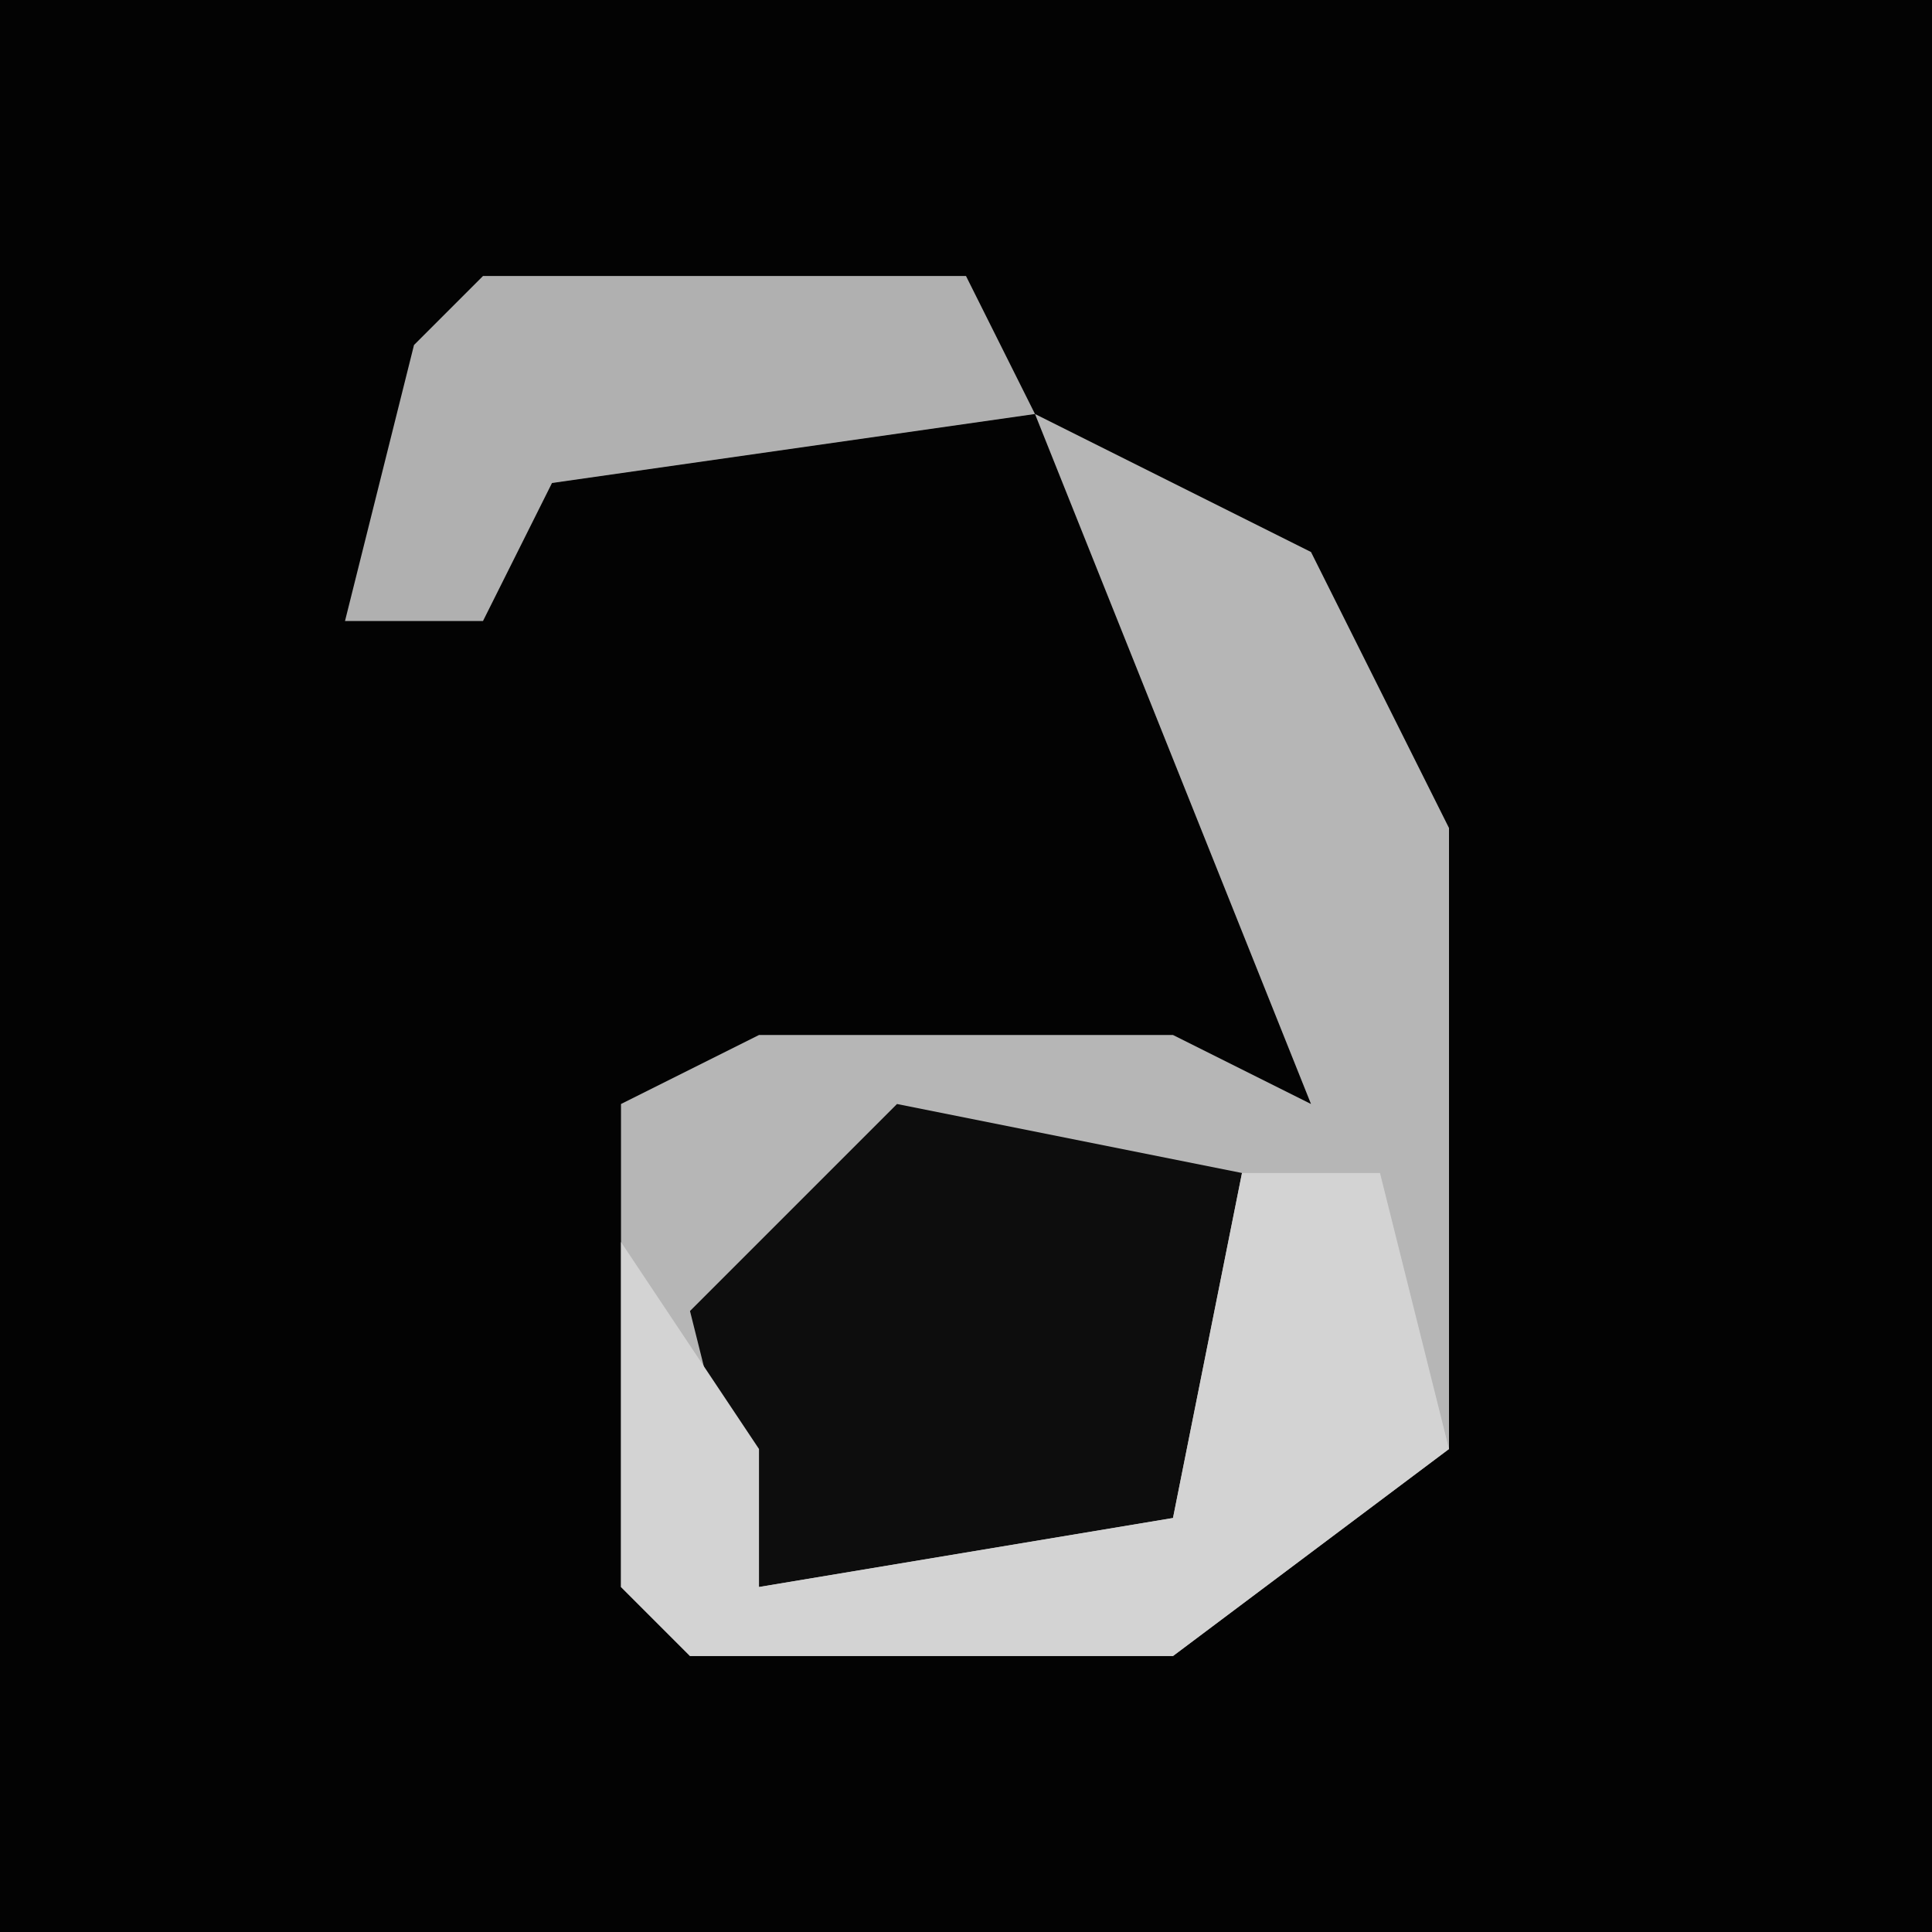 <?xml version="1.0" encoding="UTF-8"?>
<svg version="1.1" xmlns="http://www.w3.org/2000/svg" width="28" height="28">
<path d="M0,0 L28,0 L28,28 L0,28 Z " fill="#030303" transform="translate(0,0)"/>
<path d="M0,0 L4,2 L6,6 L6,15 L2,18 L-5,18 L-6,17 L-6,10 L-4,9 L2,9 L4,10 Z " fill="#B6B6B6" transform="translate(15,6)"/>
<path d="M0,0 L5,1 L4,6 L-2,7 L-3,3 Z " fill="#0D0D0D" transform="translate(13,16)"/>
<path d="M0,0 L2,0 L3,4 L-1,7 L-8,7 L-9,6 L-9,1 L-7,4 L-7,6 L-1,5 Z " fill="#D3D3D3" transform="translate(18,17)"/>
<path d="M0,0 L7,0 L8,2 L1,3 L0,5 L-2,5 L-1,1 Z " fill="#B0B0B0" transform="translate(7,4)"/>
</svg>
